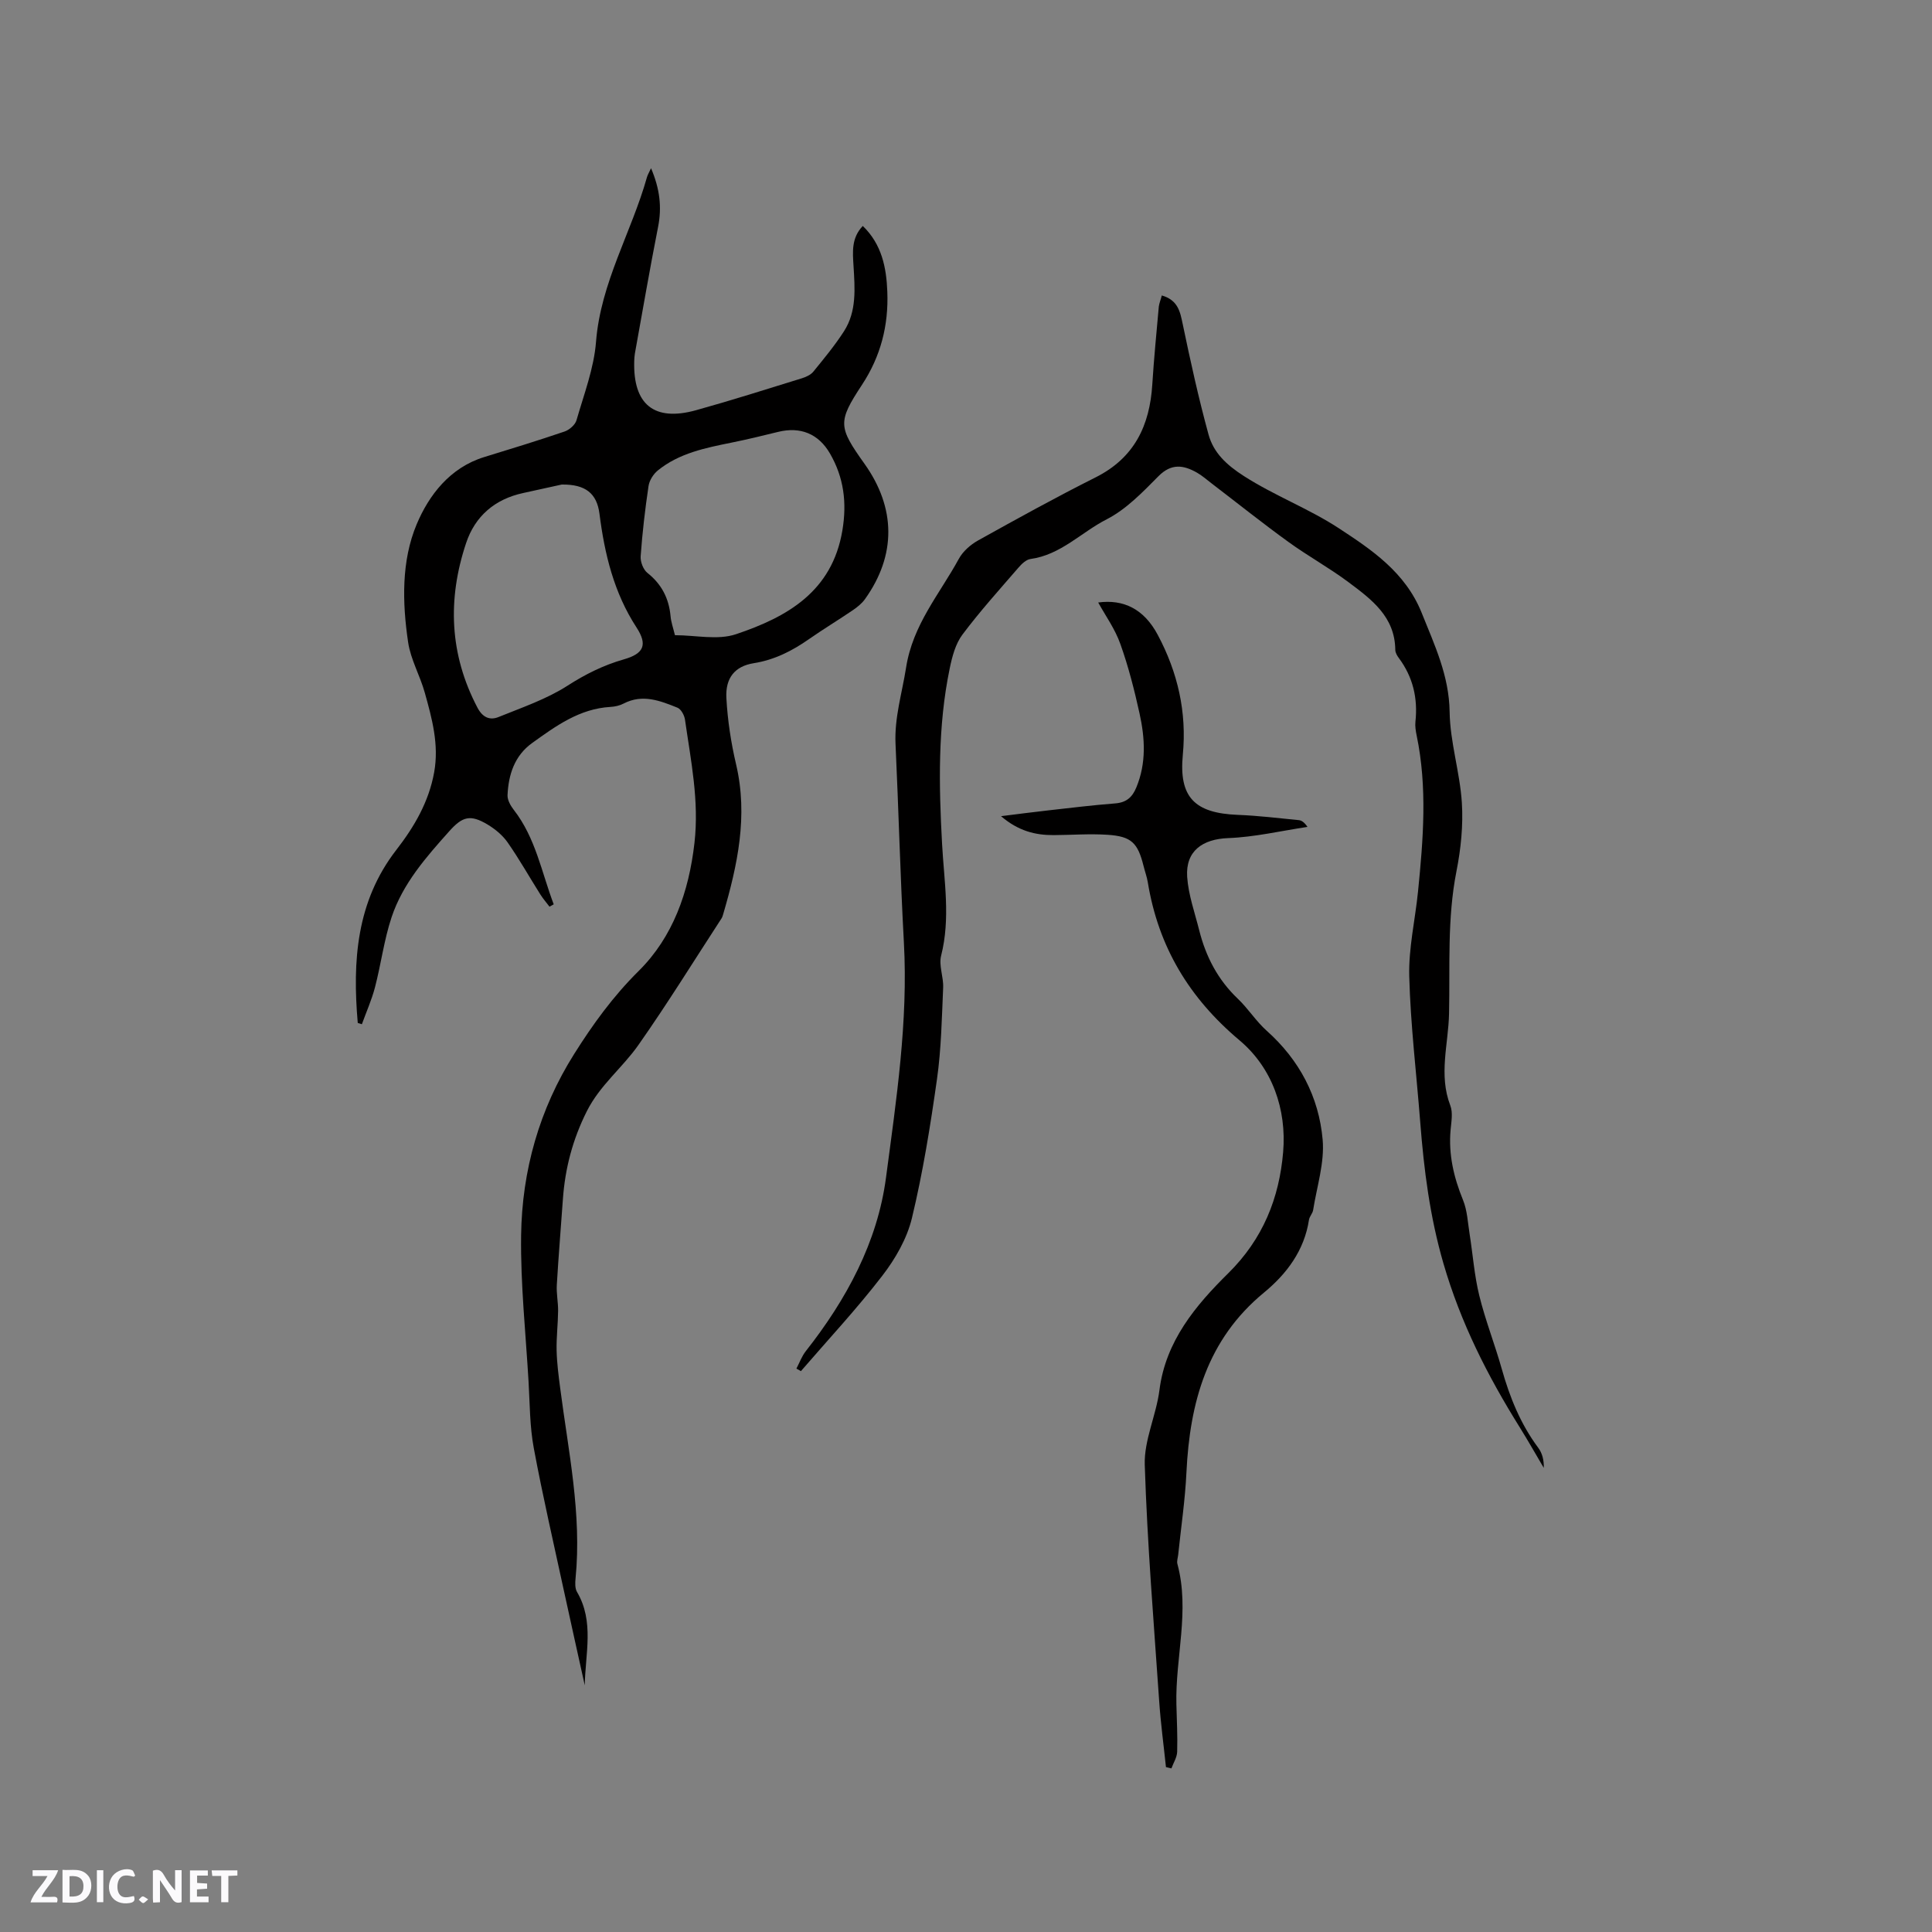<svg enable-background="new 0 0 400 400" viewBox="0 0 400 400" xmlns="http://www.w3.org/2000/svg"><rect x="0" y="0" width="400" height="400" fill="#808080" stroke="none"/><g fill="#fbfafc"><path d="m37.59 393.81c-.92.31-1.52.05-2-.78-.7-1.2-1.52-2.34-2.47-3.78v4.59c-.55.03-.95.05-1.41.07-.03-.37-.06-.64-.06-.91 0-1.91 0-3.81 0-5.7 1.13-.41 1.77-.03 2.29.91.62 1.11 1.38 2.14 2.31 3.19v-4.2h1.35v6.61z"/><path d="m12.94 393.88v-6.75c1.9.19 3.93-.54 5.37 1.29.8 1.01.78 2.88.03 3.97-1.37 1.97-3.4 1.51-5.4 1.49m1.45-1.22c2.04.12 2.92-.58 2.89-2.21-.03-1.51-.98-2.19-2.89-2z"/><path d="m11.81 393.87h-5.49c.68-2.18 2.47-3.48 3.51-5.45h-3.08v-1.21h5.29c-.71 2.13-2.44 3.48-3.47 5.51.86 0 1.63.04 2.39-.01.79-.05 1.14.21.85 1.16"/><path d="m39.33 393.86v-6.61h3.7v1.07h-2.22v1.52c.68.04 1.34.09 2.07.13v1.07c-.72.05-1.38.09-2.1.14v1.48h2.4v1.19h-3.85z"/><path d="m27.71 388.56c-1.15-.3-2.46-.61-3.1.64-.37.73-.41 1.93-.06 2.67.63 1.35 1.99.93 3.17.68.35.94-.01 1.32-.93 1.46-1.62.25-3.05-.27-3.76-1.48-.73-1.24-.6-3.03.31-4.17.88-1.11 2.71-1.7 4-1.16.32.13.44.74.65 1.12-.1.08-.19.16-.28.24"/><path d="m49.15 387.24v1.07c-.59.02-1.17.05-1.87.08v5.44h-1.48v-5.44h-1.85c-.05-.4-.08-.73-.13-1.15z"/><path d="m20.06 387.21h1.33v6.62h-1.33z"/><path d="m30.68 393.25c-.49.38-.8.79-1.05.76-.32-.05-.6-.45-.9-.7.26-.24.51-.64.8-.67.29-.04.62.3 1.15.61"/></g><path d="m74.07 211.79c-1.11-12.78-.3-25.13 7.98-35.82 3.73-4.81 6.73-9.94 7.84-16.08 1.03-5.73-.44-11.1-1.94-16.47-.98-3.53-2.92-6.87-3.45-10.43-1.22-8.24-1.42-16.88 1.78-24.47 2.52-5.99 6.87-11.71 13.97-13.89 5.57-1.71 11.13-3.41 16.64-5.29 1-.34 2.2-1.39 2.47-2.34 1.54-5.36 3.61-10.74 4.04-16.23.96-12.24 7.33-22.65 10.55-34.09.13-.47.4-.9.84-1.85 1.81 4.24 2.27 8.04 1.46 12.14-1.72 8.71-3.22 17.46-4.8 26.2-.09.52-.12 1.05-.14 1.58-.27 9 4.12 12.59 12.8 10.18 7.34-2.04 14.6-4.35 21.88-6.6.87-.27 1.85-.71 2.4-1.38 2.21-2.71 4.45-5.42 6.34-8.35 2.68-4.16 2.26-8.91 1.98-13.59-.17-2.84-.47-5.72 1.92-8.23 3.94 3.81 4.89 8.6 5.08 13.63.27 6.96-1.36 13.36-5.25 19.27-5.07 7.7-4.9 8.72.53 16.35 6.52 9.16 6.58 18.93.11 27.99-.65.92-1.6 1.68-2.54 2.32-2.98 2.03-6.07 3.89-9.02 5.95-3.51 2.46-7.17 4.33-11.5 5.02-3.88.62-5.88 3.04-5.65 7.21.25 4.62.96 9.27 2.02 13.78 2.49 10.65.29 20.8-2.67 30.93-.09.3-.18.63-.34.89-5.71 8.77-11.21 17.67-17.22 26.23-3.31 4.72-7.98 8.33-10.68 13.71-2.93 5.83-4.51 11.83-4.96 18.24-.42 5.92-.91 11.83-1.26 17.75-.1 1.78.29 3.59.27 5.38-.03 2.72-.37 5.43-.31 8.14.06 2.61.4 5.22.74 7.82 1.69 13.09 4.5 26.08 3.18 39.42-.09.92-.13 2.04.3 2.78 3.62 6.14 1.71 12.8 1.61 19.34-1.42-6.45-2.87-12.9-4.27-19.36-2.14-9.92-4.44-19.81-6.29-29.78-.83-4.45-.81-9.07-1.07-13.61-.59-10.13-1.68-20.27-1.55-30.39.18-13.42 3.77-26.13 10.99-37.58 3.87-6.15 8.05-11.93 13.35-17.18 7.08-7.01 10.39-16.33 11.55-26.5 1-8.74-.75-17.07-1.96-25.53-.13-.91-.81-2.18-1.56-2.48-3.58-1.44-7.23-2.89-11.14-.86-.82.43-1.82.65-2.75.7-6.39.37-11.29 3.95-16.19 7.47-3.65 2.62-4.91 6.54-5.1 10.81-.04 1 .63 2.18 1.29 3.03 4.54 5.83 5.76 12.95 8.27 19.56-.29.16-.58.32-.87.49-.64-.85-1.34-1.65-1.9-2.54-2.26-3.58-4.34-7.28-6.76-10.75-1.05-1.51-2.62-2.8-4.21-3.75-3.51-2.08-5.14-1.66-7.87 1.4-4.82 5.39-9.64 10.86-11.96 17.83-1.56 4.69-2.18 9.68-3.43 14.49-.68 2.61-1.8 5.11-2.72 7.66-.28-.09-.57-.18-.85-.27zm65.67-80.28c4.27 0 8.84 1.07 12.63-.2 10.57-3.55 19.92-8.8 22.04-21.51.96-5.76.29-10.95-2.57-15.9-2.4-4.14-6.17-5.61-10.75-4.48-3.19.79-6.38 1.56-9.59 2.21-5.42 1.1-10.86 2.17-15.29 5.76-.94.76-1.77 2.08-1.94 3.25-.72 4.82-1.28 9.67-1.63 14.53-.08 1.14.54 2.77 1.41 3.45 2.94 2.34 4.43 5.25 4.78 8.92.1 1.24.54 2.44.91 3.97zm-23.44-31.19c-2.19.48-5.07 1.13-7.96 1.75-5.87 1.26-9.98 4.78-11.84 10.37-3.88 11.62-3.45 23.05 2.36 34.09 1.06 2.01 2.55 2.65 4.34 1.93 4.85-1.97 9.93-3.69 14.29-6.49 3.72-2.39 7.46-4.25 11.65-5.45 4.12-1.17 5-2.99 2.65-6.6-4.7-7.21-6.62-15.24-7.68-23.58-.54-4.14-2.84-6.09-7.81-6.02z" fill="#010000"/><path d="m240.54 61.17c3.37.98 3.79 3.36 4.34 5.98 1.59 7.64 3.27 15.28 5.33 22.8 1.04 3.81 3.74 6.31 7.32 8.61 6.36 4.08 13.48 6.76 19.63 10.79 6.73 4.41 13.8 9.09 17.19 17.55 2.68 6.7 5.67 12.97 5.78 20.49.09 6.27 2.13 12.5 2.53 18.79.3 4.71-.2 9.58-1.12 14.23-1.93 9.79-1.32 19.63-1.53 29.47-.14 6.33-2.19 12.64.26 19 .57 1.48.21 3.37.06 5.06-.46 5.09.66 9.82 2.57 14.51.89 2.18.99 4.69 1.37 7.06.67 4.25.98 8.58 2 12.73 1.26 5.13 3.22 10.08 4.65 15.17 1.65 5.86 3.88 11.4 7.55 16.33.83 1.11 1.21 2.56 1.15 4.17-1.65-2.8-3.25-5.63-4.97-8.39-6.66-10.66-12.24-21.66-15.8-33.93-2.82-9.71-4.04-19.4-4.81-29.3-.78-10.04-2-20.06-2.27-30.11-.16-5.86 1.23-11.74 1.82-17.63 1.08-10.77 1.95-21.55-.29-32.29-.19-.93-.35-1.91-.25-2.84.52-4.83-.5-9.23-3.42-13.16-.37-.49-.75-1.14-.75-1.72-.07-6.89-4.97-10.48-9.72-14.03-3.98-2.97-8.38-5.39-12.41-8.31-5.39-3.9-10.59-8.06-15.88-12.1-1.01-.77-1.97-1.63-3.06-2.25-2.78-1.57-5.27-1.97-7.96.74-3.27 3.3-6.67 6.85-10.71 8.92-5.27 2.69-9.53 7.37-15.77 8.22-.9.12-1.83 1-2.48 1.76-3.95 4.57-8.01 9.07-11.63 13.9-1.44 1.92-2.13 4.57-2.63 6.99-2.5 12.04-2.25 24.24-1.58 36.42.42 7.69 1.76 15.34-.2 23.06-.52 2.03.52 4.41.42 6.61-.28 6.33-.39 12.71-1.28 18.97-1.36 9.63-2.91 19.28-5.18 28.73-1.02 4.25-3.43 8.45-6.14 11.96-5.27 6.85-11.2 13.2-16.85 19.75-.31-.18-.62-.35-.93-.53.64-1.21 1.11-2.56 1.95-3.62 8.4-10.67 14.84-22.55 16.6-35.94 2.13-16.11 4.6-32.28 3.7-48.68-.75-13.69-1.09-27.39-1.73-41.09-.25-5.45 1.36-10.54 2.18-15.78 1.39-8.93 6.94-15.23 10.92-22.53.84-1.55 2.42-2.94 3.98-3.81 8.05-4.48 16.12-8.94 24.35-13.07 8.03-4.03 11.2-10.73 11.73-19.23.34-5.39.87-10.76 1.35-16.14.1-.72.39-1.4.62-2.29z" fill="#010000"/><path d="m227.37 124.74c5.23-.71 9.48 1.33 12.34 6.72 4.12 7.74 6.03 15.96 5.18 24.81-.84 8.77 2.42 12.09 11.39 12.44 4.21.16 8.42.68 12.62 1.09.6.06 1.16.46 1.8 1.4-5.47.82-10.92 2.11-16.42 2.32-5.29.2-8.84 2.65-8.49 8.02.25 3.73 1.58 7.41 2.5 11.09 1.37 5.44 3.86 10.23 8 14.16 2.14 2.04 3.76 4.65 5.96 6.61 6.79 6.06 10.81 13.7 11.59 22.55.42 4.77-1.2 9.72-1.97 14.58-.11.7-.75 1.32-.86 2.02-.97 6.36-4.62 11.2-9.32 15.07-11.8 9.72-15.35 22.76-16.05 37.21-.27 5.71-1.12 11.38-1.71 17.08-.07.63-.32 1.32-.16 1.89 2.61 9.71-.45 19.37-.21 29.06.08 3.28.26 6.56.16 9.84-.04 1.15-.78 2.29-1.19 3.43-.38-.09-.76-.18-1.13-.27-.48-4.58-1.1-9.16-1.41-13.75-1.12-16.27-2.46-32.54-2.98-48.83-.16-5.12 2.38-10.27 3.04-15.48 1.29-10.17 7.54-17.57 14.22-24.16 7.25-7.15 10.59-15.64 11.39-25.11.75-8.86-2.25-17.45-9.05-23.16-10.44-8.78-16.79-19.39-18.97-32.7-.19-1.14-.6-2.25-.88-3.38-1.2-4.81-2.52-6.14-7.5-6.46-3.68-.24-7.4.05-11.1.07-3.81.02-7.32-.85-10.91-3.92 3.63-.45 6.66-.85 9.7-1.19 4.63-.52 9.26-1.09 13.91-1.45 2.31-.18 3.55-1.23 4.41-3.32 2.09-5.05 1.79-10.2.66-15.31-1.07-4.85-2.3-9.7-3.97-14.37-1.09-3.11-3.09-5.87-4.59-8.6z" fill="#010000"/></svg>